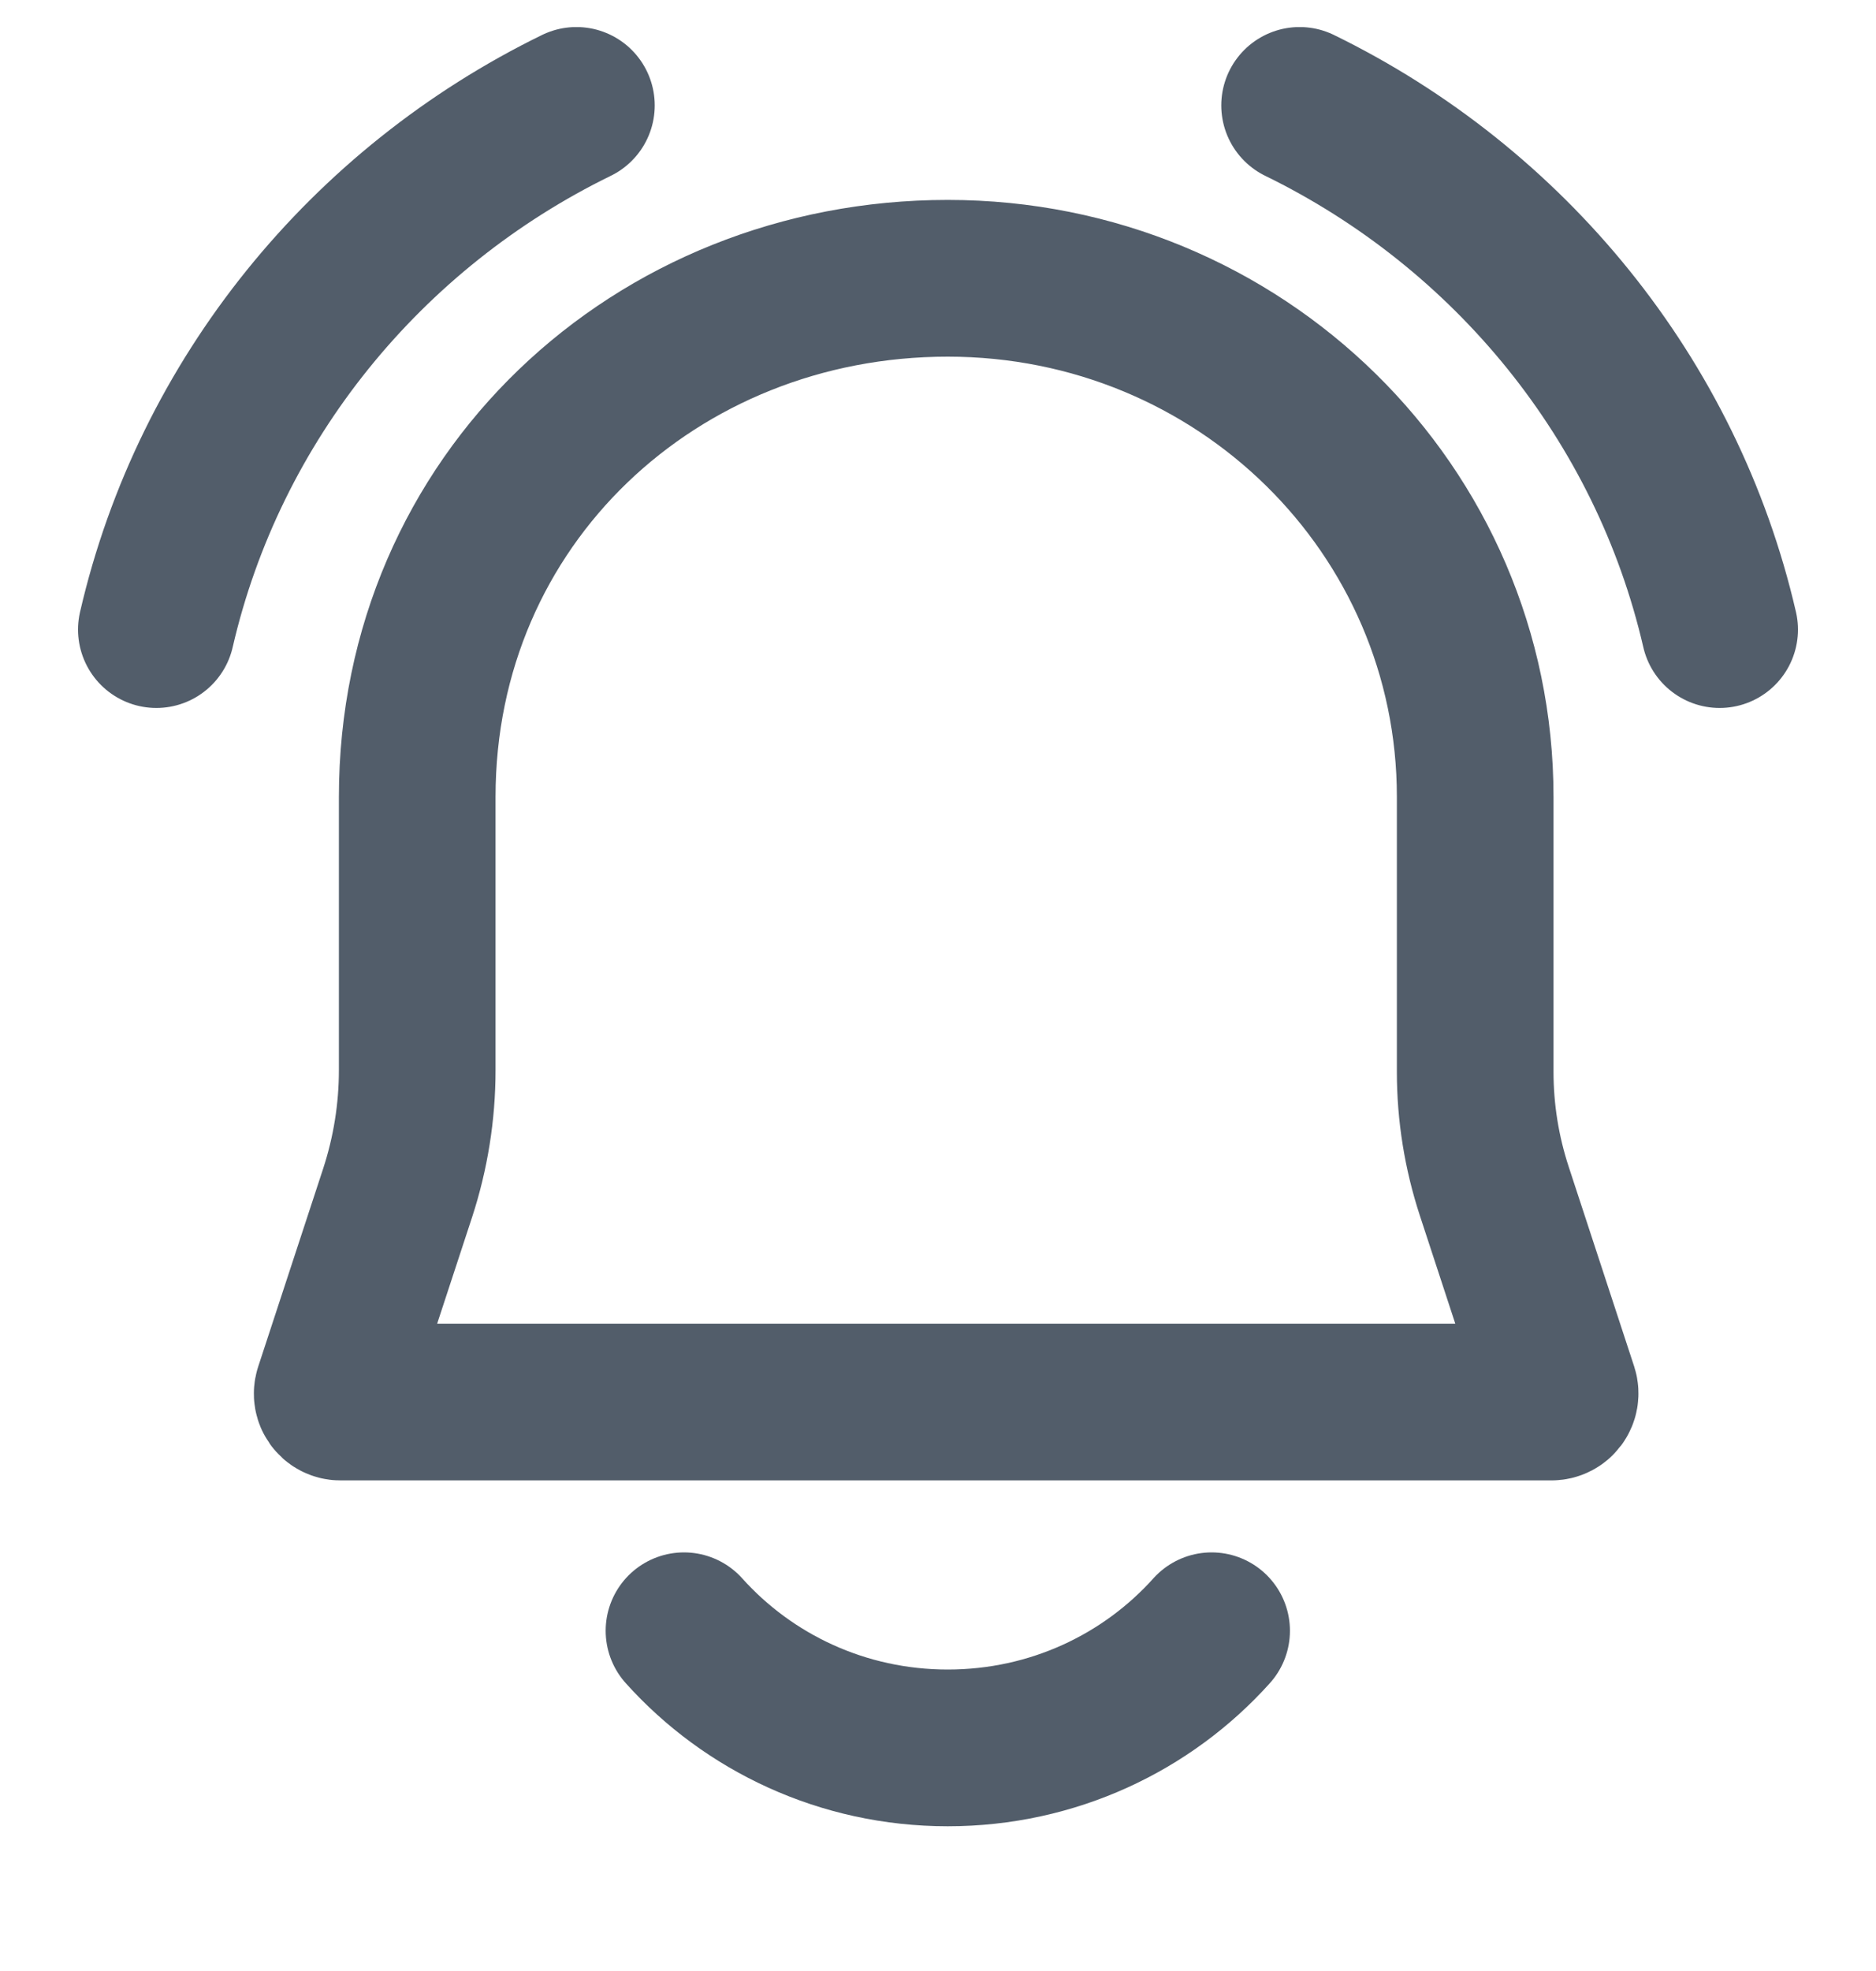 <svg width="20" height="21" viewBox="0 0 20 21" fill="none" xmlns="http://www.w3.org/2000/svg">
<g clip-path="url(#clip0_11033_10749)">
<path d="M7.292 17.375C7.979 18.14 8.984 18.623 10.104 18.623C11.225 18.623 12.23 18.14 12.917 17.375M13.855 1.123C16.092 2.215 17.767 4.255 18.333 6.708M6.145 1.123C3.907 2.215 2.233 4.255 1.667 6.708M15.727 11.421V8.491C15.727 5.431 13.219 2.965 10.104 2.965C6.99 2.965 4.448 5.326 4.448 8.491V11.401C4.448 11.846 4.377 12.288 4.239 12.71L3.546 14.821C3.527 14.879 3.57 14.938 3.629 14.938H16.539C16.602 14.938 16.647 14.878 16.628 14.818L15.931 12.693C15.796 12.282 15.727 11.853 15.727 11.421Z" stroke="#525D6A" stroke-width="1.67" stroke-linecap="round"/>
</g>
<defs>
<clipPath id="clip0_11033_10749">
<rect width="20" height="20" fill="white" transform="translate(0 0.289)"/>
</clipPath>
</defs>
</svg>
